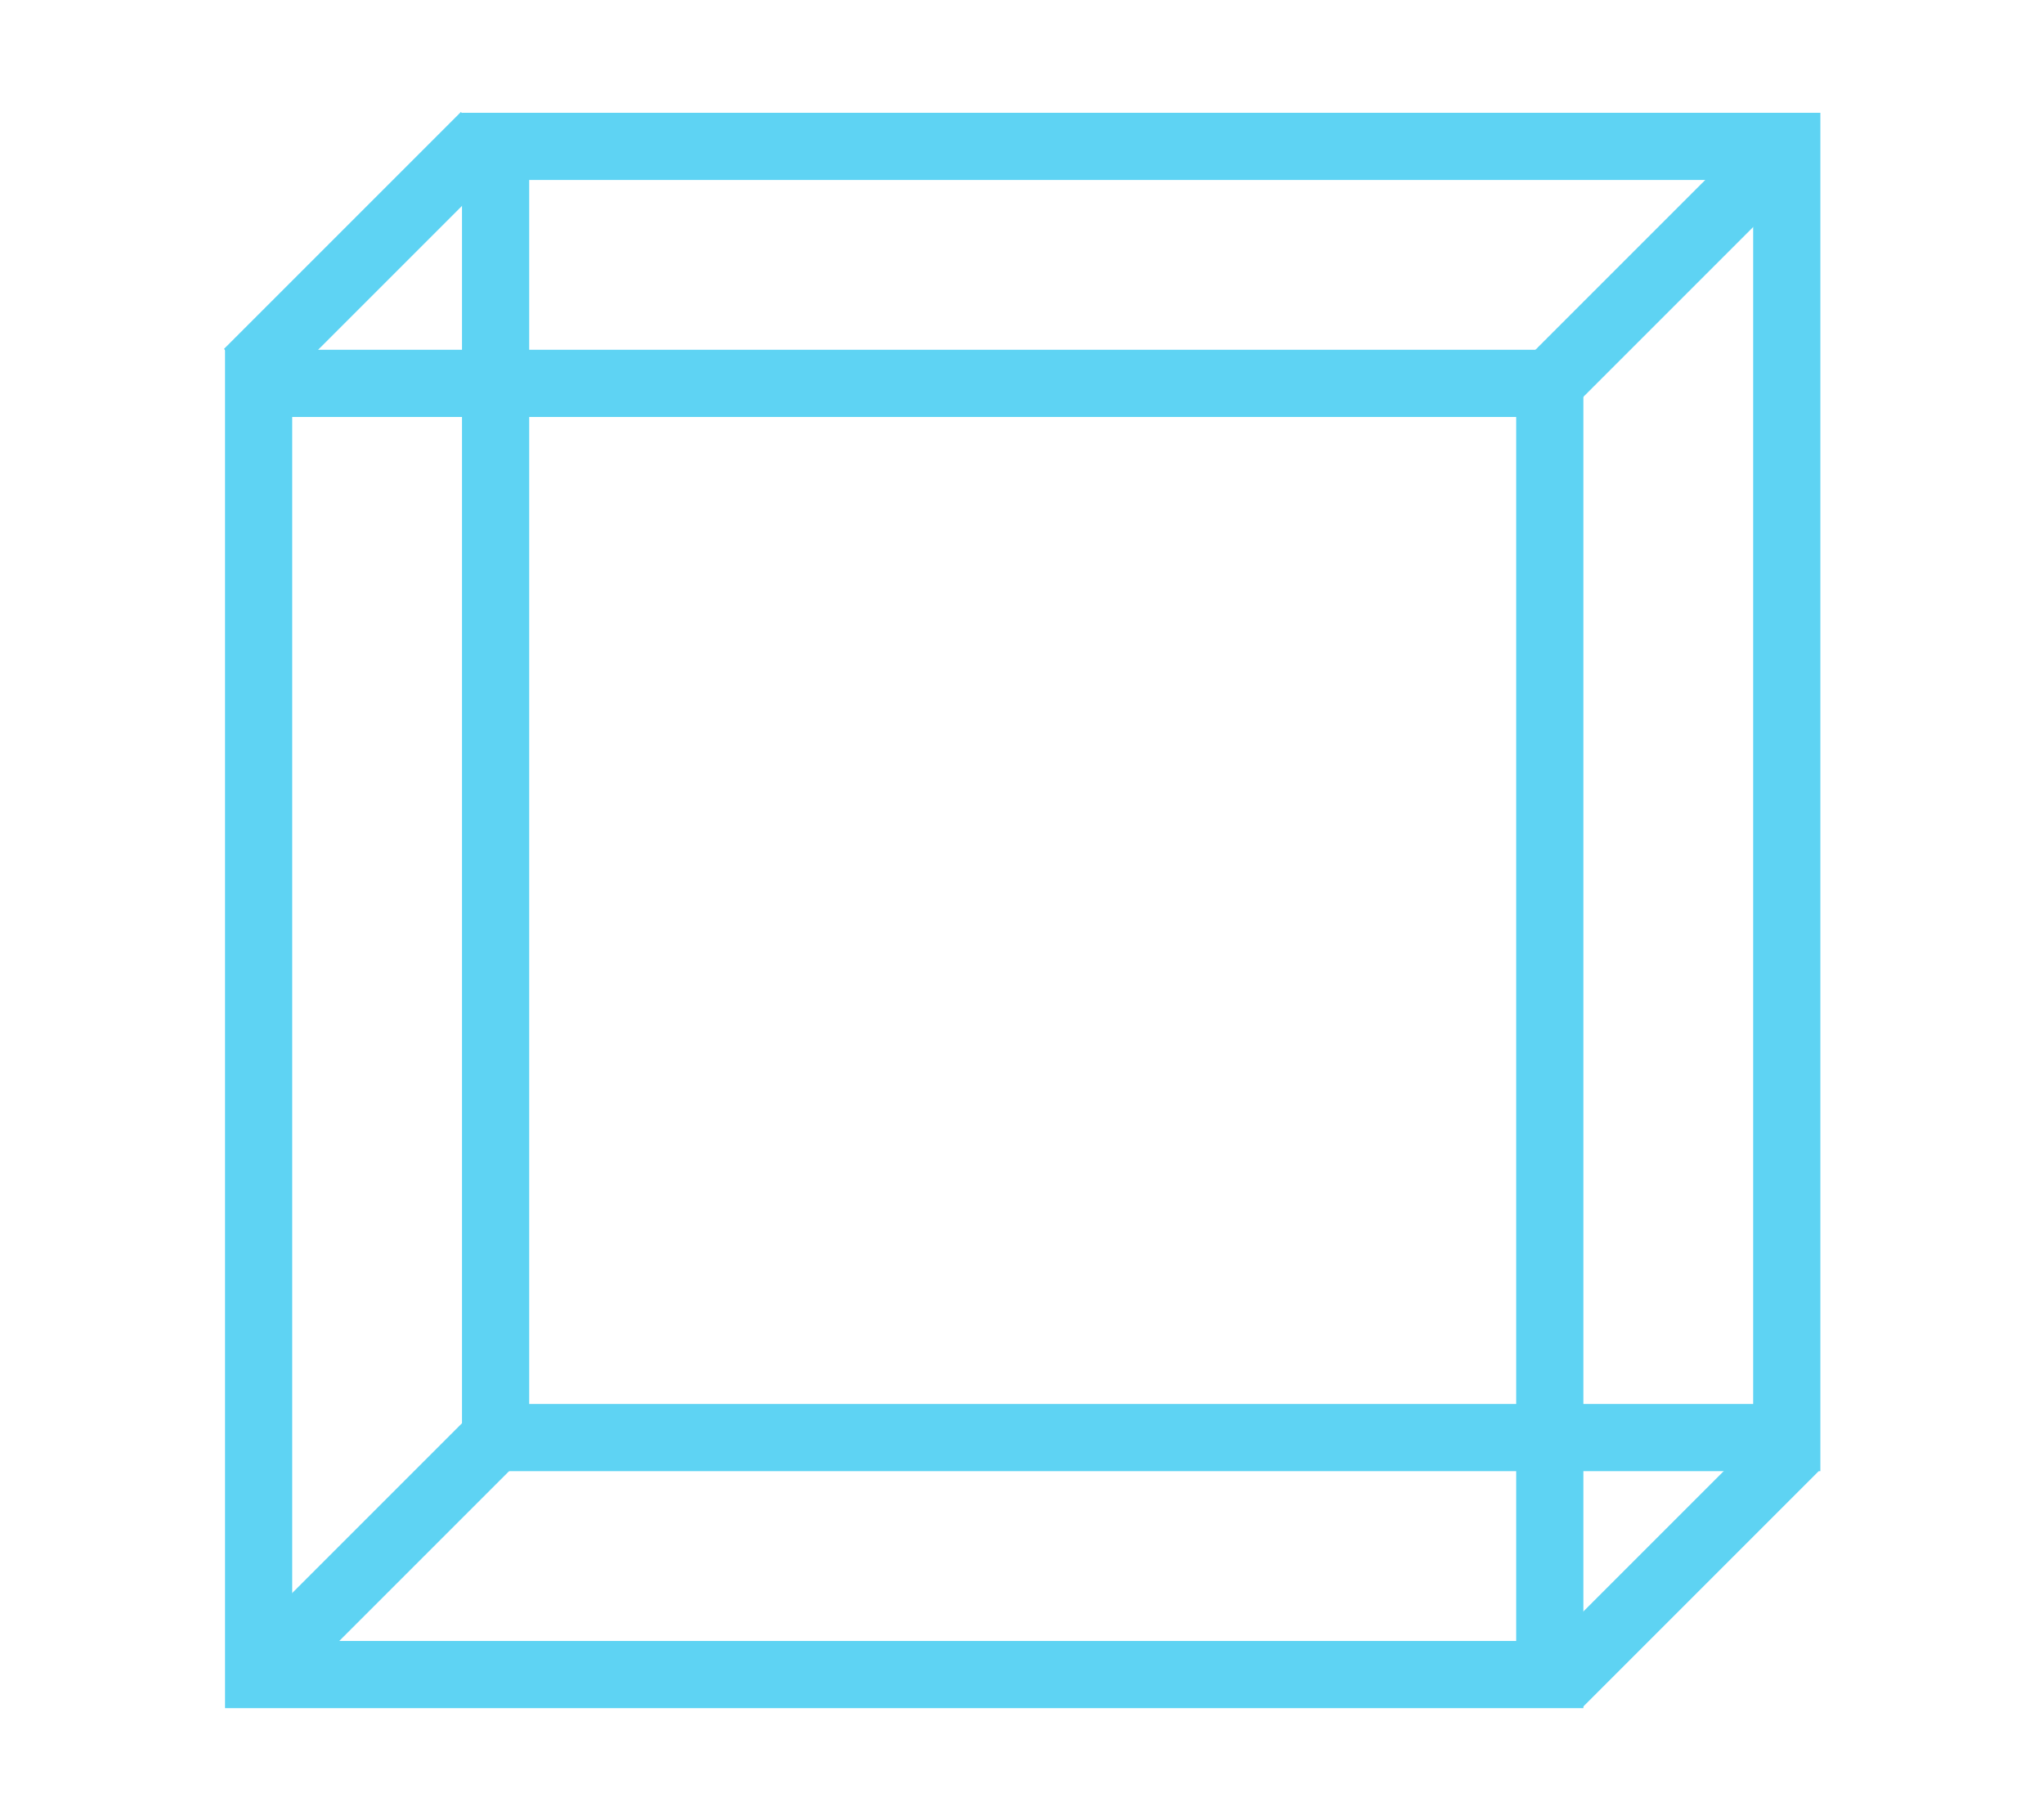 <?xml version="1.0" encoding="UTF-8" standalone="no"?>
<!-- Created with Inkscape (http://www.inkscape.org/) -->

<svg
   xmlns:dc="http://purl.org/dc/elements/1.1/"
   xmlns:cc="http://creativecommons.org/ns#"
   xmlns:rdf="http://www.w3.org/1999/02/22-rdf-syntax-ns#"
   xmlns:svg="http://www.w3.org/2000/svg"
   xmlns="http://www.w3.org/2000/svg"
   xmlns:sodipodi="http://sodipodi.sourceforge.net/DTD/sodipodi-0.dtd"
   xmlns:inkscape="http://www.inkscape.org/namespaces/inkscape"
   width="91.286mm"
   height="81.28mm"
   viewBox="0 0 91.286 81.28"
   version="1.1"
   id="svg8"
   inkscape:version="0.92.2 (5c3e80d, 2017-08-06)"
   sodipodi:docname="cube.svg">
  <defs
     id="defs2" />
  <sodipodi:namedview
     id="base"
     pagecolor="#ffffff"
     bordercolor="#666666"
     borderopacity="1.0"
     inkscape:pageopacity="0.0"
     inkscape:pageshadow="2"
     inkscape:zoom="1.4"
     inkscape:cx="-2.7855914"
     inkscape:cy="71.046238"
     inkscape:document-units="mm"
     inkscape:current-layer="layer1-8"
     showgrid="false"
     units="mm"
     fit-margin-top="5"
     fit-margin-left="10"
     fit-margin-right="10"
     fit-margin-bottom="5"
     inkscape:window-width="1680"
     inkscape:window-height="987"
     inkscape:window-x="-8"
     inkscape:window-y="24"
     inkscape:window-maximized="1" />
  <g
     inkscape:label="Layer 1"
     inkscape:groupmode="layer"
     id="layer1"
     transform="translate(-60.524,-107.523)">
    <g
       id="layer1-0"
       inkscape:label="Layer 1"
       transform="translate(0.081,31.364)"
       style="stroke-width:3;stroke-miterlimit:4;stroke-dasharray:none">
      <g
         transform="translate(-0.481,-4.999)"
         inkscape:label="Layer 1"
         id="layer1-1"
         style="stroke-width:3;stroke-miterlimit:4;stroke-dasharray:none">
        <g
           transform="translate(0,0.55)"
           inkscape:label="Layer 1"
           id="layer1-8"
           style="stroke-width:3;stroke-miterlimit:4;stroke-dasharray:none">
          <g
             style="stroke-width:3.551;stroke-miterlimit:4;stroke-dasharray:none"
             transform="matrix(0.845,0,0,0.845,11.239,19.162)"
             inkscape:label="Layer 1"
             id="layer1-6-5">
            <rect
               style="opacity:1;fill:none;fill-opacity:1;stroke:#5ed3f3;stroke-width:3.551;stroke-linecap:square;stroke-linejoin:miter;stroke-miterlimit:4;stroke-dasharray:none;stroke-opacity:1"
               id="rect819-3"
               width="68.242"
               height="68.242"
               x="72.468"
               y="92.979" />
          </g>
          <g
             style="stroke-width:3.551;stroke-miterlimit:4;stroke-dasharray:none"
             transform="matrix(0.845,0,0,0.845,21.822,8.578)"
             inkscape:label="Layer 1"
             id="layer1-6-5-5">
            <rect
               style="opacity:1;fill:none;fill-opacity:1;stroke:#5ed3f3;stroke-width:3.551;stroke-linecap:square;stroke-linejoin:miter;stroke-miterlimit:4;stroke-dasharray:none;stroke-opacity:1"
               id="rect819-3-7"
               width="68.242"
               height="68.242"
               x="72.468"
               y="92.979" />
          </g>
          <path
             inkscape:connector-curvature="0"
             id="path918"
             d="m 130.506,155.829 10.583,-10.583"
             style="fill:none;stroke:#5ed3f3;stroke-width:3;stroke-linecap:butt;stroke-linejoin:miter;stroke-miterlimit:4;stroke-dasharray:none;stroke-opacity:1" />
          <path
             inkscape:connector-curvature="0"
             id="path918-8"
             d="m 130.127,97.721 10.583,-10.583"
             style="fill:none;stroke:#5ed3f3;stroke-width:3;stroke-linecap:butt;stroke-linejoin:miter;stroke-miterlimit:4;stroke-dasharray:none;stroke-opacity:1" />
          <path
             inkscape:connector-curvature="0"
             id="path918-8-8"
             d="m 71.986,97.253 10.583,-10.583"
             style="fill:none;stroke:#5ed3f3;stroke-width:3;stroke-linecap:butt;stroke-linejoin:miter;stroke-miterlimit:4;stroke-dasharray:none;stroke-opacity:1" />
          <path
             inkscape:connector-curvature="0"
             id="path918-8-8-4"
             d="M 73.242,154.606 83.825,144.023"
             style="fill:none;stroke:#5ed3f3;stroke-width:3;stroke-linecap:butt;stroke-linejoin:miter;stroke-miterlimit:4;stroke-dasharray:none;stroke-opacity:1" />
        </g>
      </g>
    </g>
  </g>
</svg>
